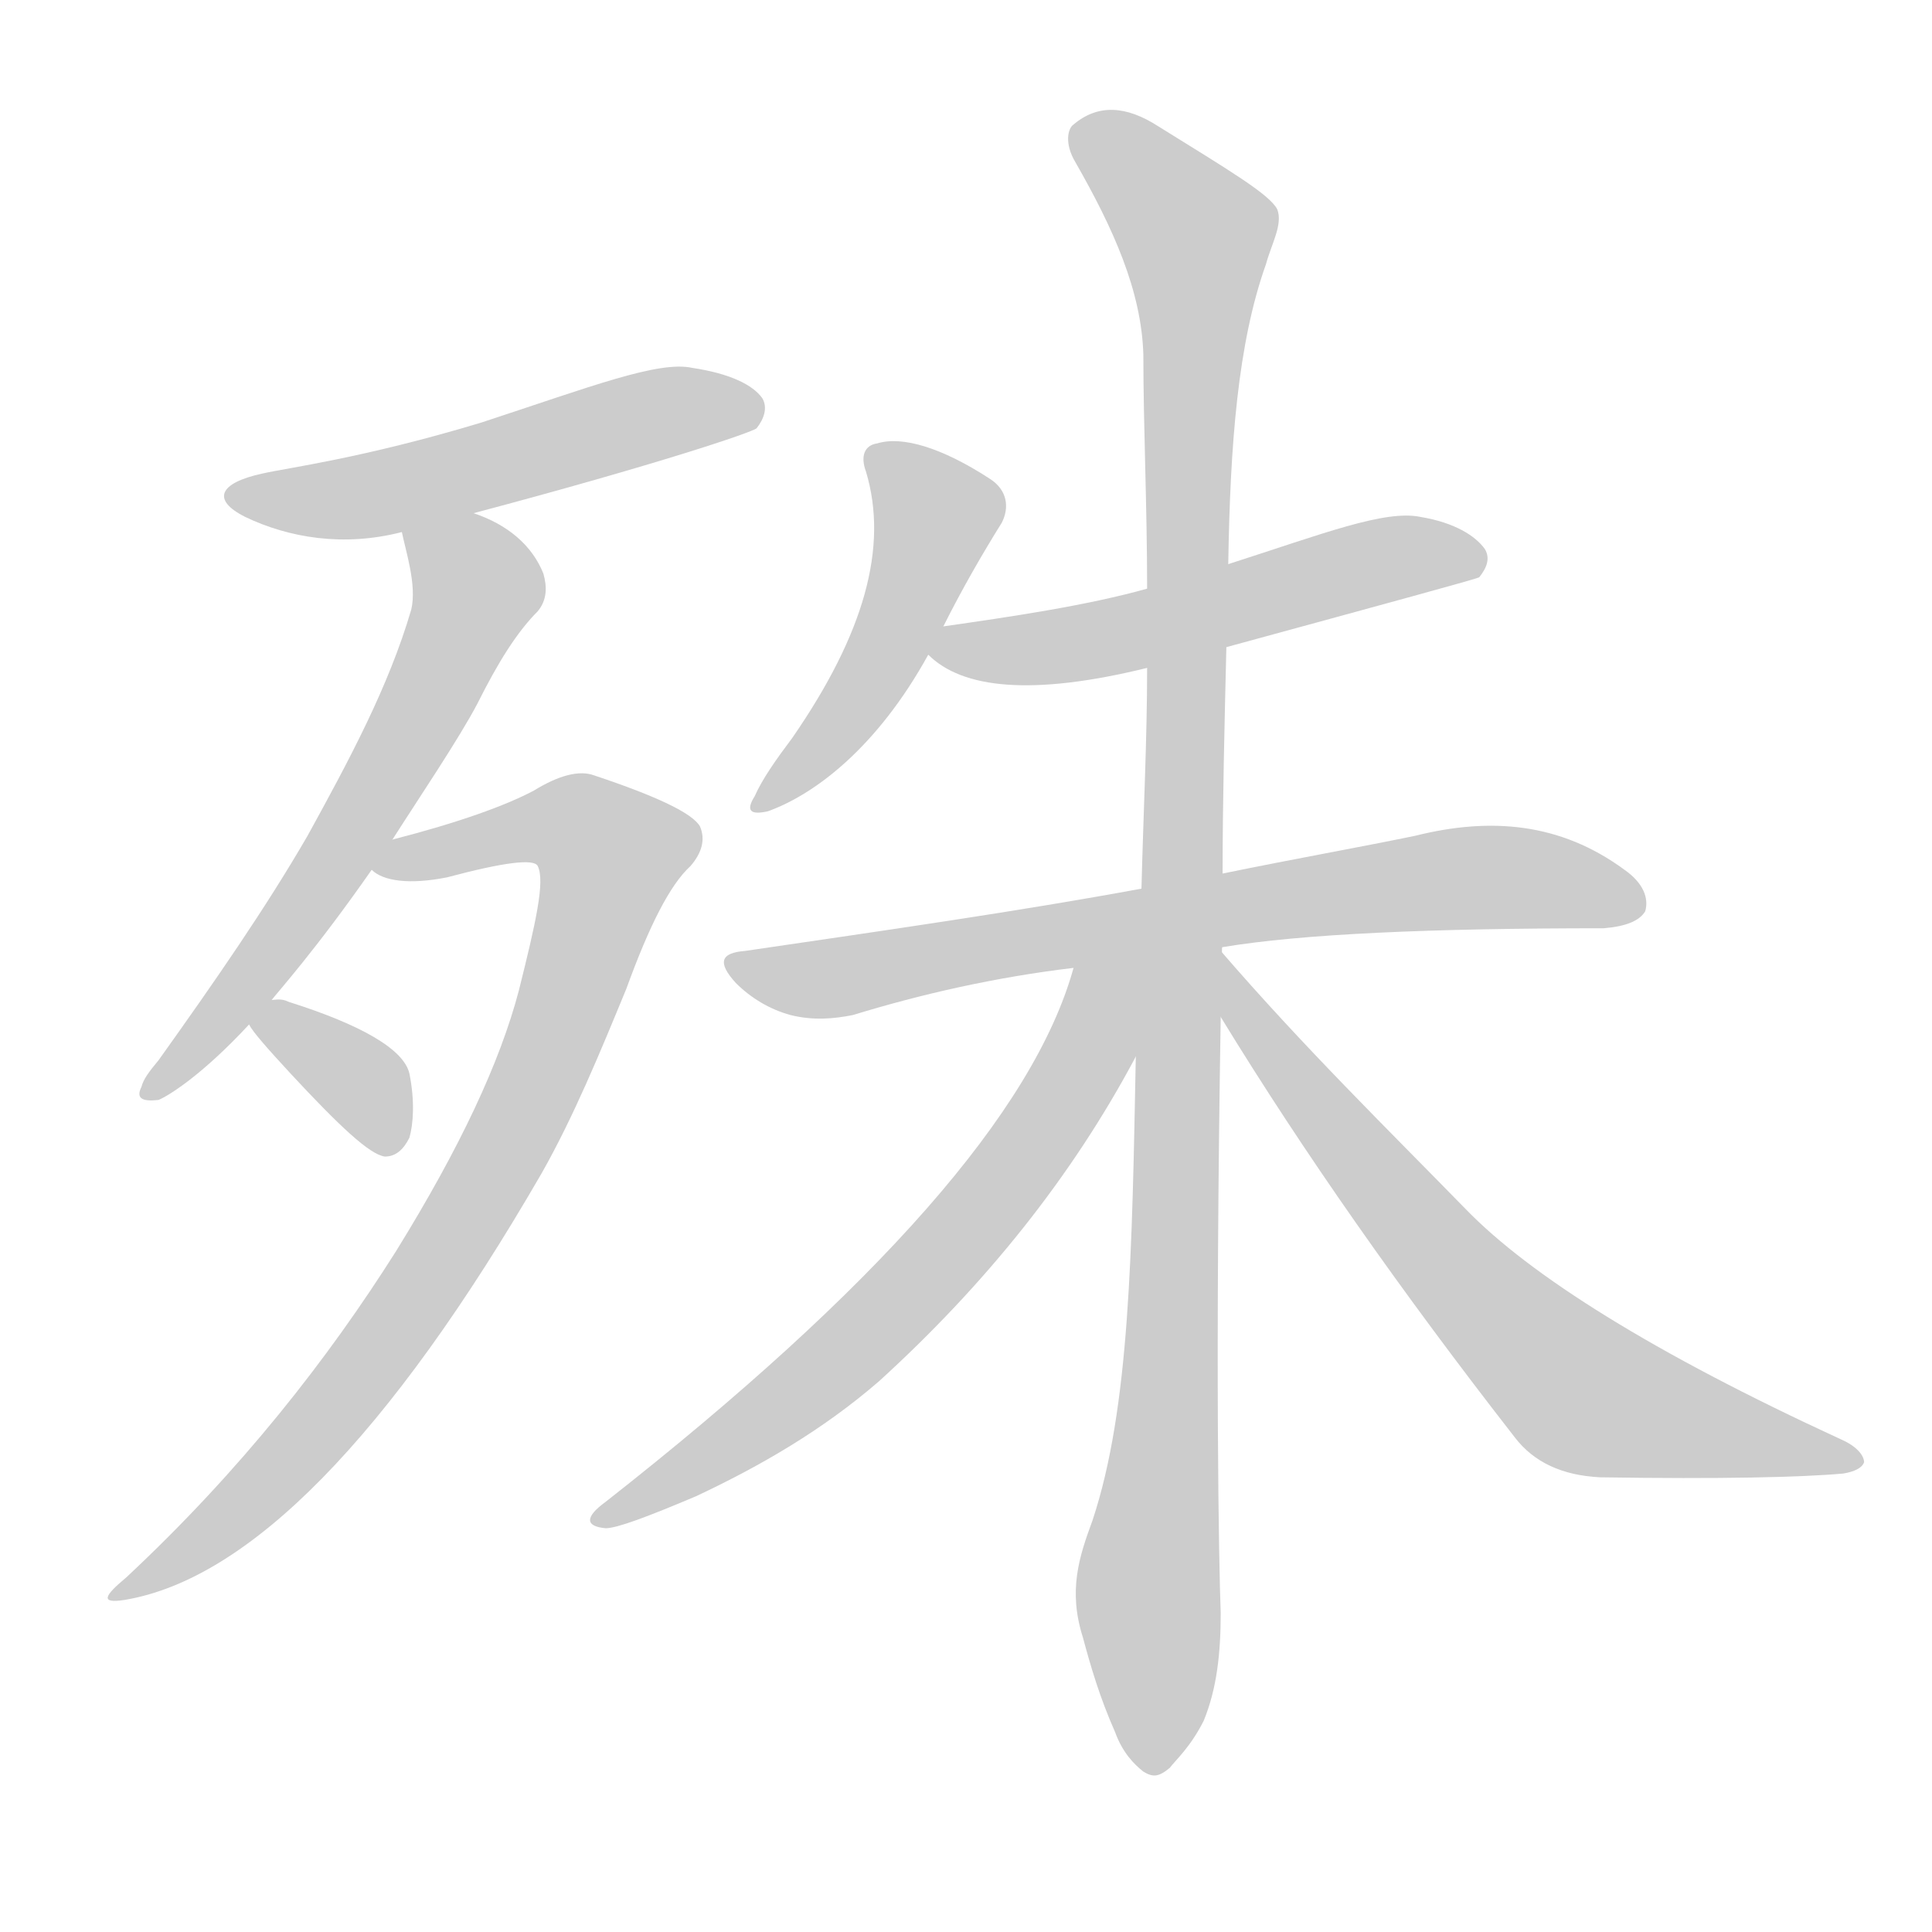 <!--
AnimCJK 2016-2018 Copyright Francois Mizessyn - https://github.com/parsimonhi/animCJK
Derived from:
    MakeMeAHanzi project - https://github.com/skishore/makemeahanzi
    Arphic PL KaitiM GB - https://apps.ubuntu.com/cat/applications/precise/fonts-arphic-gkai00mp/
    Arphic PL UKai - https://apps.ubuntu.com/cat/applications/fonts-arphic-ukai/
You can redistribute and/or modify this file under the terms of the Arphic Public License
as published by Arphic Technology Co., Ltd.
You should have received a copy of this license (the directory "APL") along with this file;
if not, see http://ftp.gnu.org/non-gnu/chinese-fonts-truetype/LICENSE.
-->
<svg id="z27530" class="acjk" version="1.1" viewBox="0 0 1024 1024" xmlns="http://www.w3.org/2000/svg" xmlns:xlink="http://www.w3.org/1999/xlink">
<style>
<![CDATA[
@keyframes z27530k {
	from {
		stroke:#ccc;
		stroke-dashoffset:3334;
	}
	1% {
		stroke:#c00;
		stroke-dashoffset:3334;
	}
	75% {
		stroke:#c00;
		stroke-dashoffset:0;
	}
	to {
		stroke:#000;
	}
}
#z27530 path[clip-path] {
	animation:z27530k 1s linear both;
	stroke-dasharray:3334;
	stroke-width:128;
	stroke-linecap:round;
	fill:none;
}
#z27530 path[clip-path="url(#z27530c1)"] {animation-delay:1s;}
#z27530 path[clip-path="url(#z27530c2)"] {animation-delay:2s;}
#z27530 path[clip-path="url(#z27530c3)"] {animation-delay:3s;}
#z27530 path[clip-path="url(#z27530c4)"] {animation-delay:4s;}
#z27530 path[clip-path="url(#z27530c5)"] {animation-delay:5s;}
#z27530 path[clip-path="url(#z27530c6)"] {animation-delay:6s;}
#z27530 path[clip-path="url(#z27530c7)"] {animation-delay:7s;}
#z27530 path[clip-path="url(#z27530c8)"] {animation-delay:8s;}
#z27530 path[clip-path="url(#z27530c9)"] {animation-delay:9s;}
#z27530 path[clip-path="url(#z27530c10)"] {animation-delay:10s;}
#z27530 path {fill:#ccc;}
]]>
</style>
<path id="z27530d1" d="M251 272C349 246 399 229 401 227C405 222 407 216 404 211C399 204 387 198 367 195C349 191 313 205 255 224C192 243 152 248 139 251C116 256 112 265 130 274C153 285 182 290 213 282C238 275 238 275 251 272 Z"/>
<path id="z27530d2" d="M144 530C147 526 167 504 197 461C204 450 204 450 208 445C222 423 243 392 253 373C264 351 274 335 285 324C290 318 290 311 288 304C282 289 269 278 251 272C239 267 211 269 213 282C215 292 221 310 218 323C206 364 185 403 163 443C141 481 114 520 84 562C79 568 76 572 75 576C72 582 75 584 84 583C89 581 107 570 132 543C140 534 140 534 144 530 Z"/>
<path id="z27530d3" d="M197 461C203 467 217 469 237 465C267 457 283 455 285 459C289 467 284 489 275 525C265 563 244 608 210 663C174 720 128 779 67 836C55 846 53 850 66 848C132 837 206 762 287 622C304 592 318 558 332 524C344 491 355 469 366 459C372 452 374 445 371 438C367 431 348 422 315 411C307 408 296 411 283 419C268 427 243 436 208 445C202 446 192 457 197 461 Z"/>
<path id="z27530d4" d="M132 543C134 547 142 556 154 569C180 597 196 612 204 613C210 613 214 609 217 603C219 596 220 584 217 569C214 556 191 543 153 531C149 529 146 530 144 530C138 530 128 538 132 543 Z"/>
<path id="z27530d5" d="M500 332C510 312 521 293 531 277C535 269 534 260 525 254C499 237 478 231 465 235C458 236 456 242 459 250C471 290 458 336 420 391C411 403 404 413 400 422C395 430 398 432 407 430C432 421 465 396 492 347C497 337 497 337 500 332 Z"/>
<path id="z27530d6" d="M650 343C738 319 782 307 784 306C788 301 790 296 787 291C782 284 771 277 753 274C734 270 701 283 651 299C622 308 622 308 608 312C576 321 535 327 500 332C494 333 488 343 492 347C510 365 547 369 608 354C636 347 636 347 650 343 Z"/>
<path id="z27530d7" d="M648 502C690 495 758 492 850 492C862 491 869 488 872 483C874 476 871 468 861 461C827 436 790 433 750 443C721 449 687 455 648 463C619 468 619 468 605 471C540 483 470 493 395 504C382 505 380 510 390 521C398 529 408 535 419 538C431 541 442 540 452 538C488 527 527 518 569 513C592 510 592 510 603 509C633 504 633 504 648 502 Z"/>
<path id="z27530d8" d="M648 463C648 425 649 385 650 343C651 314 651 314 651 299C652 236 656 182 671 140C674 129 680 119 677 111C673 103 651 90 614 67C597 56 582 55 569 66C566 68 564 76 570 86C590 121 605 154 606 188C606 226 608 268 608 312C608 340 608 340 608 354C608 392 606 431 605 471C604 496 604 496 603 509C602 543 602 543 602 560C600 662 599 746 579 806C572 825 566 843 574 868C578 883 583 900 591 918C595 929 601 935 606 939C611 942 614 942 620 937C623 933 631 926 638 912C645 895 647 876 647 855C646 828 644 723 647 539C648 488 648 488 648 463 Z"/>
<path id="z27530d9" d="M569 513C548 589 465 683 321 796C310 804 310 809 321 810C327 810 343 804 369 793C403 777 436 758 466 732C522 681 568 624 602 560C628 517 579 464 569 513 Z"/>
<path id="z27530d10" d="M647 539C691 611 743 685 803 762C813 775 828 782 848 783C912 784 955 783 977 781C983 780 987 778 988 775C988 772 985 767 976 763C876 717 811 676 777 641C736 599 691 555 647 504C647 503 647 502 648 502C647 503 647 503 647 503C641 493 640 529 647 539 Z"/>
<defs>
	<clipPath id="z27530c1"><use xlink:href="#z27530d1"/></clipPath>
	<clipPath id="z27530c2"><use xlink:href="#z27530d2"/></clipPath>
	<clipPath id="z27530c3"><use xlink:href="#z27530d3"/></clipPath>
	<clipPath id="z27530c4"><use xlink:href="#z27530d4"/></clipPath>
	<clipPath id="z27530c5"><use xlink:href="#z27530d5"/></clipPath>
	<clipPath id="z27530c6"><use xlink:href="#z27530d6"/></clipPath>
	<clipPath id="z27530c7"><use xlink:href="#z27530d7"/></clipPath>
	<clipPath id="z27530c8"><use xlink:href="#z27530d8"/></clipPath>
	<clipPath id="z27530c9"><use xlink:href="#z27530d9"/></clipPath>
	<clipPath id="z27530c10"><use xlink:href="#z27530d10"/></clipPath>
</defs>
<path pathLength="3333" clip-path="url(#z27530c1)" d="M129 263L399 211"/>
<path pathLength="3333" clip-path="url(#z27530c2)" d="M221 285L252 323L81 577"/>
<path pathLength="3333" clip-path="url(#z27530c3)" d="M202 456L294 433L328 461L203 713L63 842"/>
<path pathLength="3333" clip-path="url(#z27530c4)" d="M144 542L212 604"/>
<path pathLength="3333" clip-path="url(#z27530c5)" d="M466 239L493 292L407 422"/>
<path pathLength="3333" clip-path="url(#z27530c6)" d="M500 346L783 296"/>
<path pathLength="3333" clip-path="url(#z27530c7)" d="M394 512L763 466L868 474"/>
<path pathLength="3333" clip-path="url(#z27530c8)" d="M573 70L638 144L612 936"/>
<path pathLength="3333" clip-path="url(#z27530c9)" d="M596 515L477 690L322 805"/>
<path pathLength="3333" clip-path="url(#z27530c10)" d="M649 512L831 734L979 774"/>
</svg>